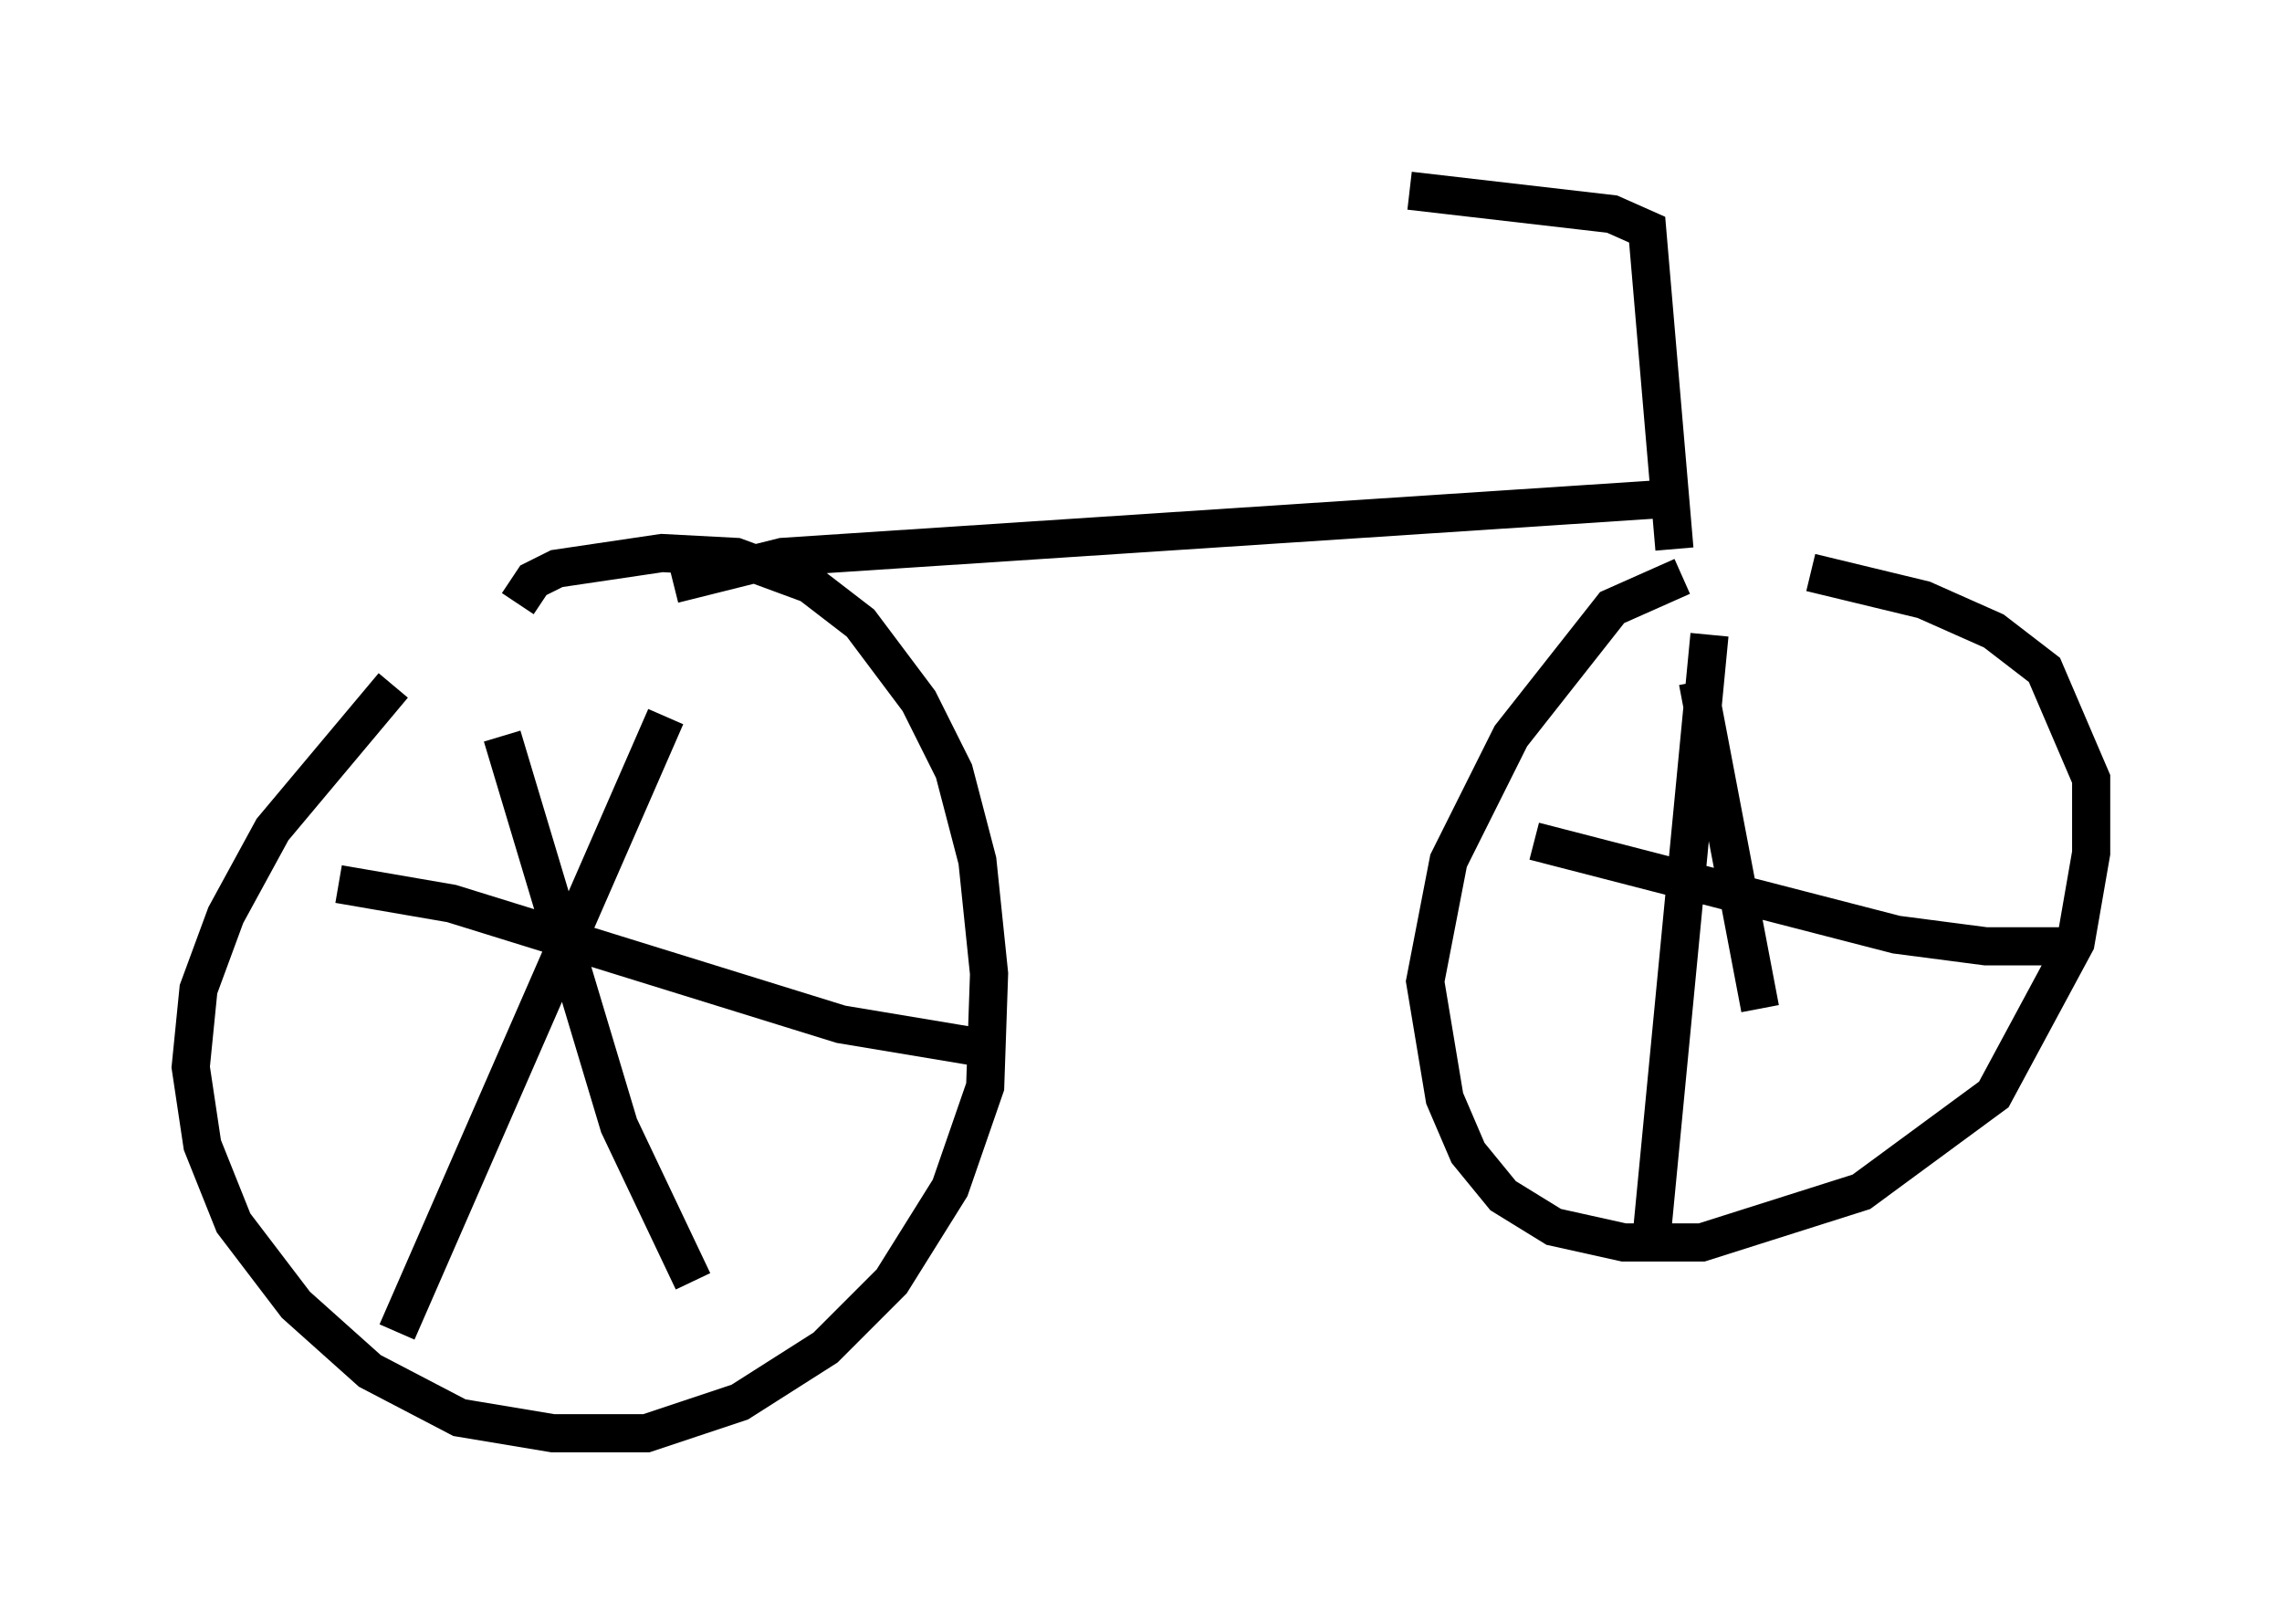 <?xml version="1.0" encoding="utf-8" ?>
<svg baseProfile="full" height="42.565" version="1.1" width="59.817" xmlns="http://www.w3.org/2000/svg" xmlns:ev="http://www.w3.org/2001/xml-events" xmlns:xlink="http://www.w3.org/1999/xlink"><defs /><rect fill="white" height="42.565" width="59.817" x="0" y="0" /><path d="M12.656, 17.046 m-2.348, 0.919 l-3.165, 3.777 -1.225, 2.246 l-0.715, 1.94 -0.204, 2.042 l0.306, 2.042 0.817, 2.042 l1.633, 2.144 1.94, 1.735 l2.348, 1.225 2.45, 0.408 l2.45, 0.0 2.45, -0.817 l2.246, -1.429 1.735, -1.735 l1.531, -2.45 0.919, -2.654 l0.102, -2.96 -0.306, -2.96 l-0.613, -2.348 -0.919, -1.838 l-1.531, -2.042 -1.327, -1.021 l-1.94, -0.715 -1.94, -0.102 l-2.756, 0.408 -0.613, 0.306 l-0.408, 0.613 m30.523, -0.715 l-1.838, 0.817 -2.654, 3.369 l-1.633, 3.267 -0.613, 3.165 l0.51, 3.063 0.613, 1.429 l0.919, 1.123 1.327, 0.817 l1.838, 0.408 2.042, 0.0 l4.185, -1.327 3.471, -2.552 l2.144, -3.981 0.408, -2.348 l0.0, -1.94 -1.225, -2.858 l-1.327, -1.021 -1.838, -0.817 l-2.96, -0.715 m-29.809, 0.306 l2.858, -0.715 23.275, -1.531 m-26.338, 5.717 l-7.044, 16.129 m-1.531, -11.74 l2.96, 0.51 10.208, 3.165 l3.675, 0.613 m-12.556, -8.167 l3.063, 10.208 1.94, 4.083 m22.05, -11.536 l9.494, 2.45 2.348, 0.306 l2.246, 0.0 m-9.494, -8.167 l-1.531, 15.925 m1.225, -14.7 l1.633, 8.575 m-2.246, -12.046 l-0.715, -8.371 -0.919, -0.408 l-5.308, -0.613 " fill="none" stroke="black" stroke-width="1" /></svg>